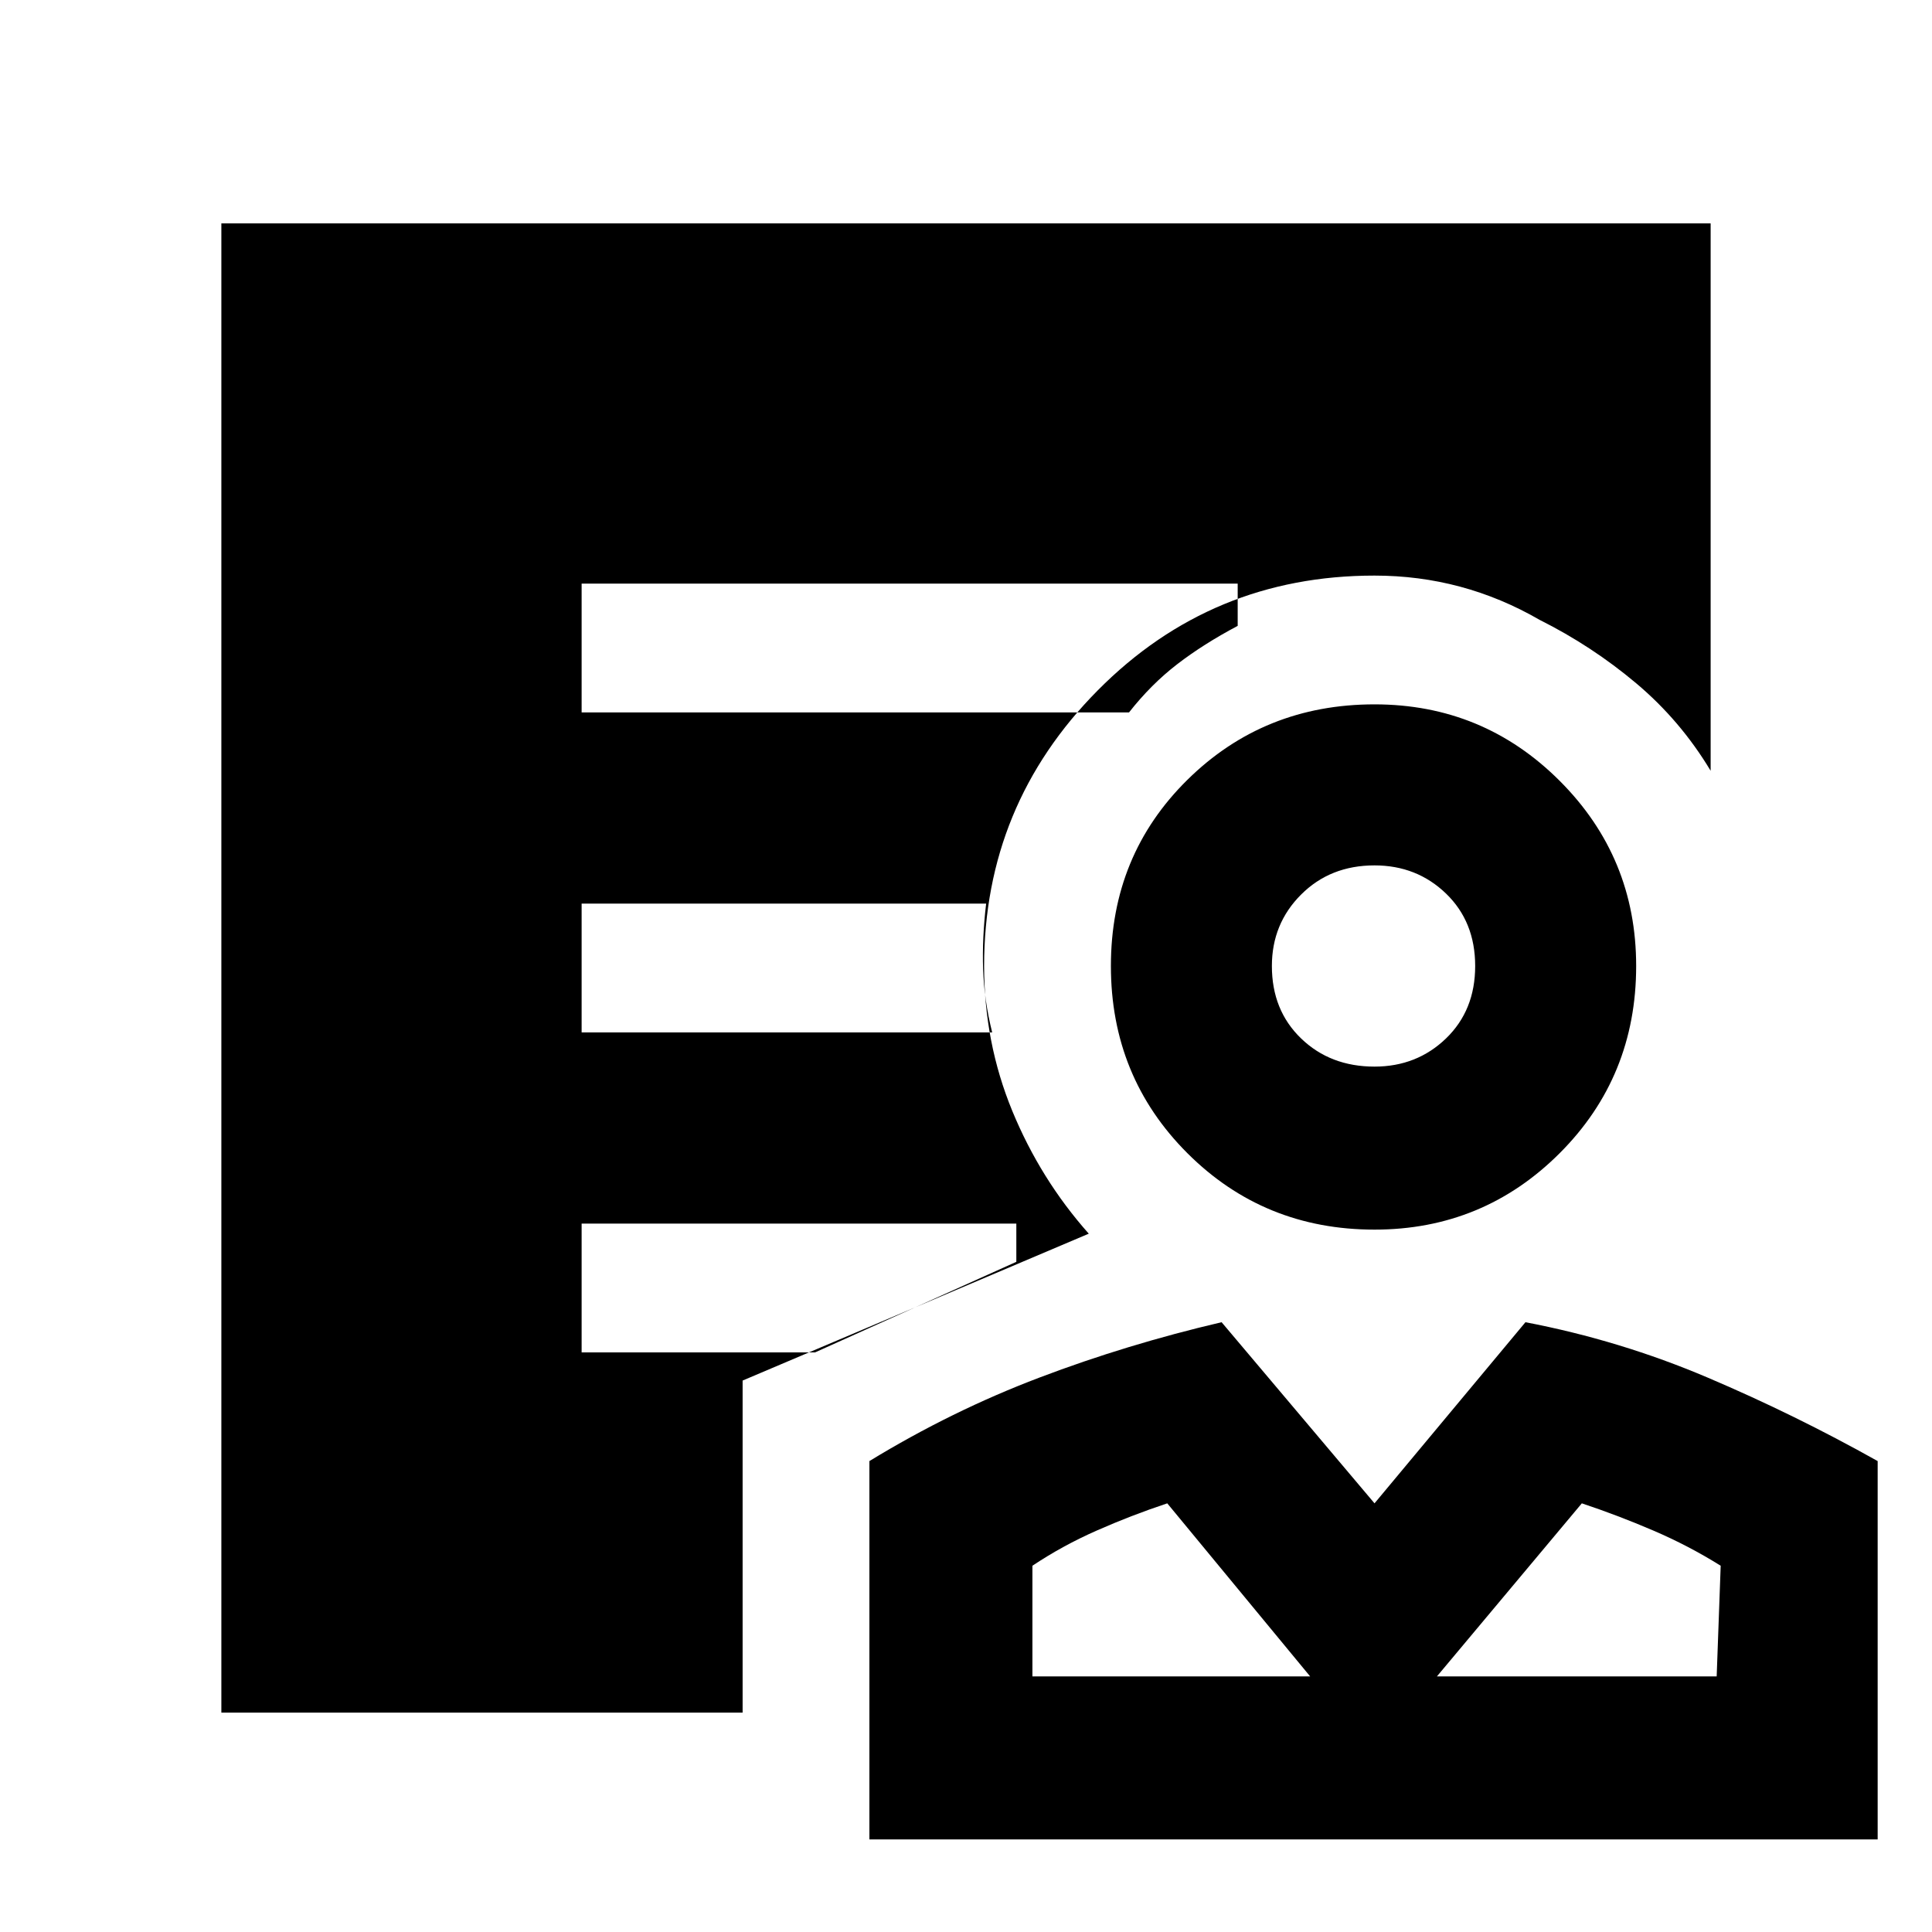 <svg xmlns="http://www.w3.org/2000/svg" height="40" width="40"><path d="M28.458 25.458q-2.291 0-3.875-1.583Q23 22.292 23 20t1.583-3.854q1.584-1.563 3.875-1.563 2.25 0 3.834 1.584Q33.875 17.75 33.875 20q0 2.292-1.583 3.875-1.584 1.583-3.834 1.583Zm0-3.375q.875 0 1.48-.583.604-.583.604-1.5t-.604-1.5q-.605-.583-1.48-.583-.916 0-1.52.604-.605.604-.605 1.479 0 .917.605 1.5.604.583 1.52.583ZM18 38.083V30.25q1.708-1.042 3.521-1.729 1.812-.688 3.771-1.146l3.166 3.75 3.125-3.75q1.959.375 3.771 1.146 1.813.771 3.521 1.729v7.833Zm3.375-3.375h5.75l-2.958-3.583q-.75.25-1.459.563-.708.312-1.333.729Zm8.375 0h5.792l.083-2.291q-.667-.417-1.396-.729-.729-.313-1.479-.563Zm-2.625 0Zm2.625 0Zm-14.375.75H4.583V4.625h30.834v11.333q-.625-1.041-1.542-1.812-.917-.771-2-1.313V8.167H8.125v23.75h7.25v.875ZM12.042 14.75h11.333q.458-.583 1-1 .542-.417 1.25-.792v-.875H12.042Zm0 6.625h8.5q-.167-.667-.188-1.313-.021-.645.063-1.354h-8.375Zm0 6.625h4.833l4.167-1.875v-.792h-9Zm3.333 3.917h-7.25V8.167h23.75v4.666q-.792-.458-1.646-.687-.854-.229-1.771-.229-3.375 0-5.729 2.375T20.375 20q0 1.583.583 3 .584 1.417 1.584 2.542l-7.167 3.041ZM28.458 20Z"/></svg>